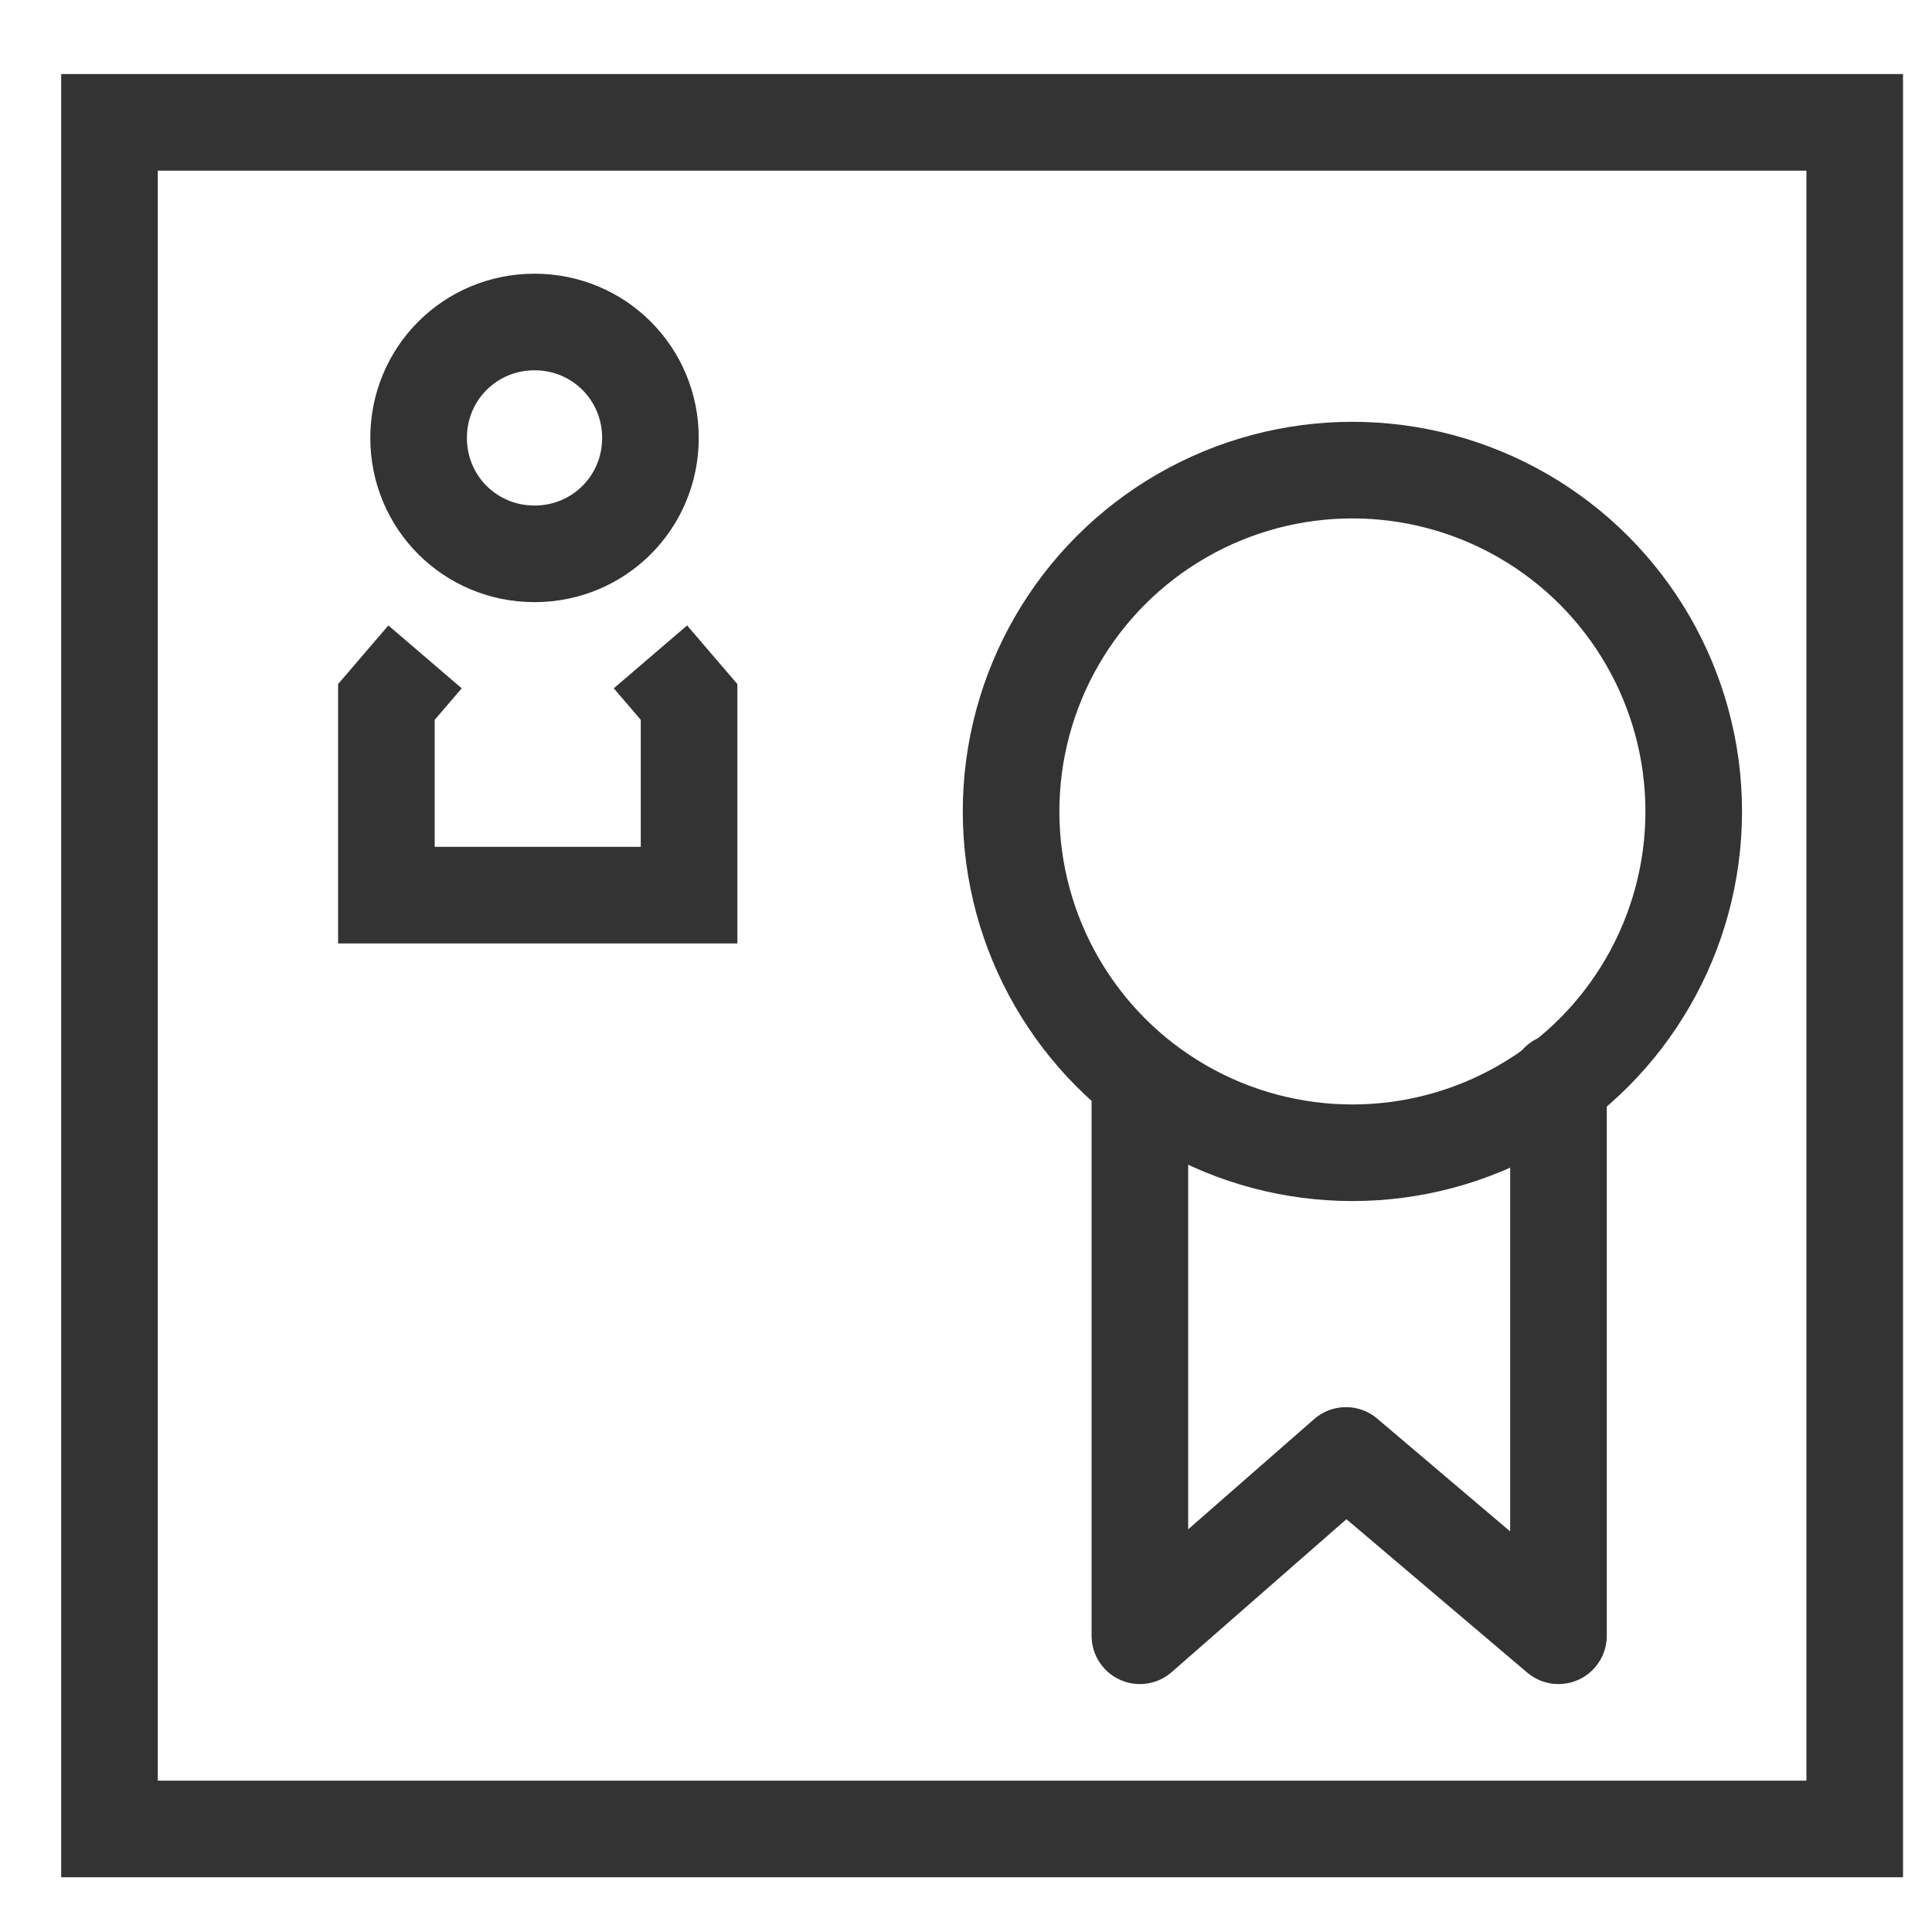 <?xml version="1.0" encoding="utf-8"?>
<!-- Generator: Adobe Illustrator 19.0.1, SVG Export Plug-In . SVG Version: 6.00 Build 0)  -->
<svg version="1.0" id="Layer_1" xmlns="http://www.w3.org/2000/svg" xmlns:xlink="http://www.w3.org/1999/xlink" x="0px" y="0px"
	 viewBox="-584 406 30 30" style="enable-background:new -584 406 30 30;" xml:space="preserve">
<style type="text/css">
	.st0{fill:none;stroke:#000000;stroke-width:1.5;stroke-linecap:round;stroke-linejoin:round;stroke-miterlimit:10;}
	.st1{fill:none;stroke:#333333;stroke-width:1.5;stroke-linecap:round;stroke-linejoin:round;stroke-miterlimit:10;}
	.st2{fill:none;stroke:#333333;stroke-width:1.5;stroke-miterlimit:10;}
</style>
<path class="st0" d="M-595.8,439.4"/>
<path class="st0" d="M-623,439.4"/>
<g>
	<polyline class="st1" points="-566.3,422.8 -566.3,431.4 -563.1,428.6 -559.8,431.4 -559.8,422.8 	"/>
	<circle class="st2" cx="-563" cy="418.6" r="5.3"/>
</g>
<rect x="-582.3" y="407.9" class="st2" width="27.1" height="26.5"/>
<g>
	<path class="st2" d="M-575.7,414.6c-1,0-1.8-0.8-1.8-1.8s0.8-1.8,1.8-1.8s1.8,0.8,1.8,1.8S-574.7,414.6-575.7,414.6"/>
	<polyline class="st2" points="-577.4,416.2 -578,416.9 -578,418.9 -578,419.9 -573.3,419.9 -573.3,418.9 -573.3,416.9 
		-573.9,416.2 	"/>
</g>
</svg>
